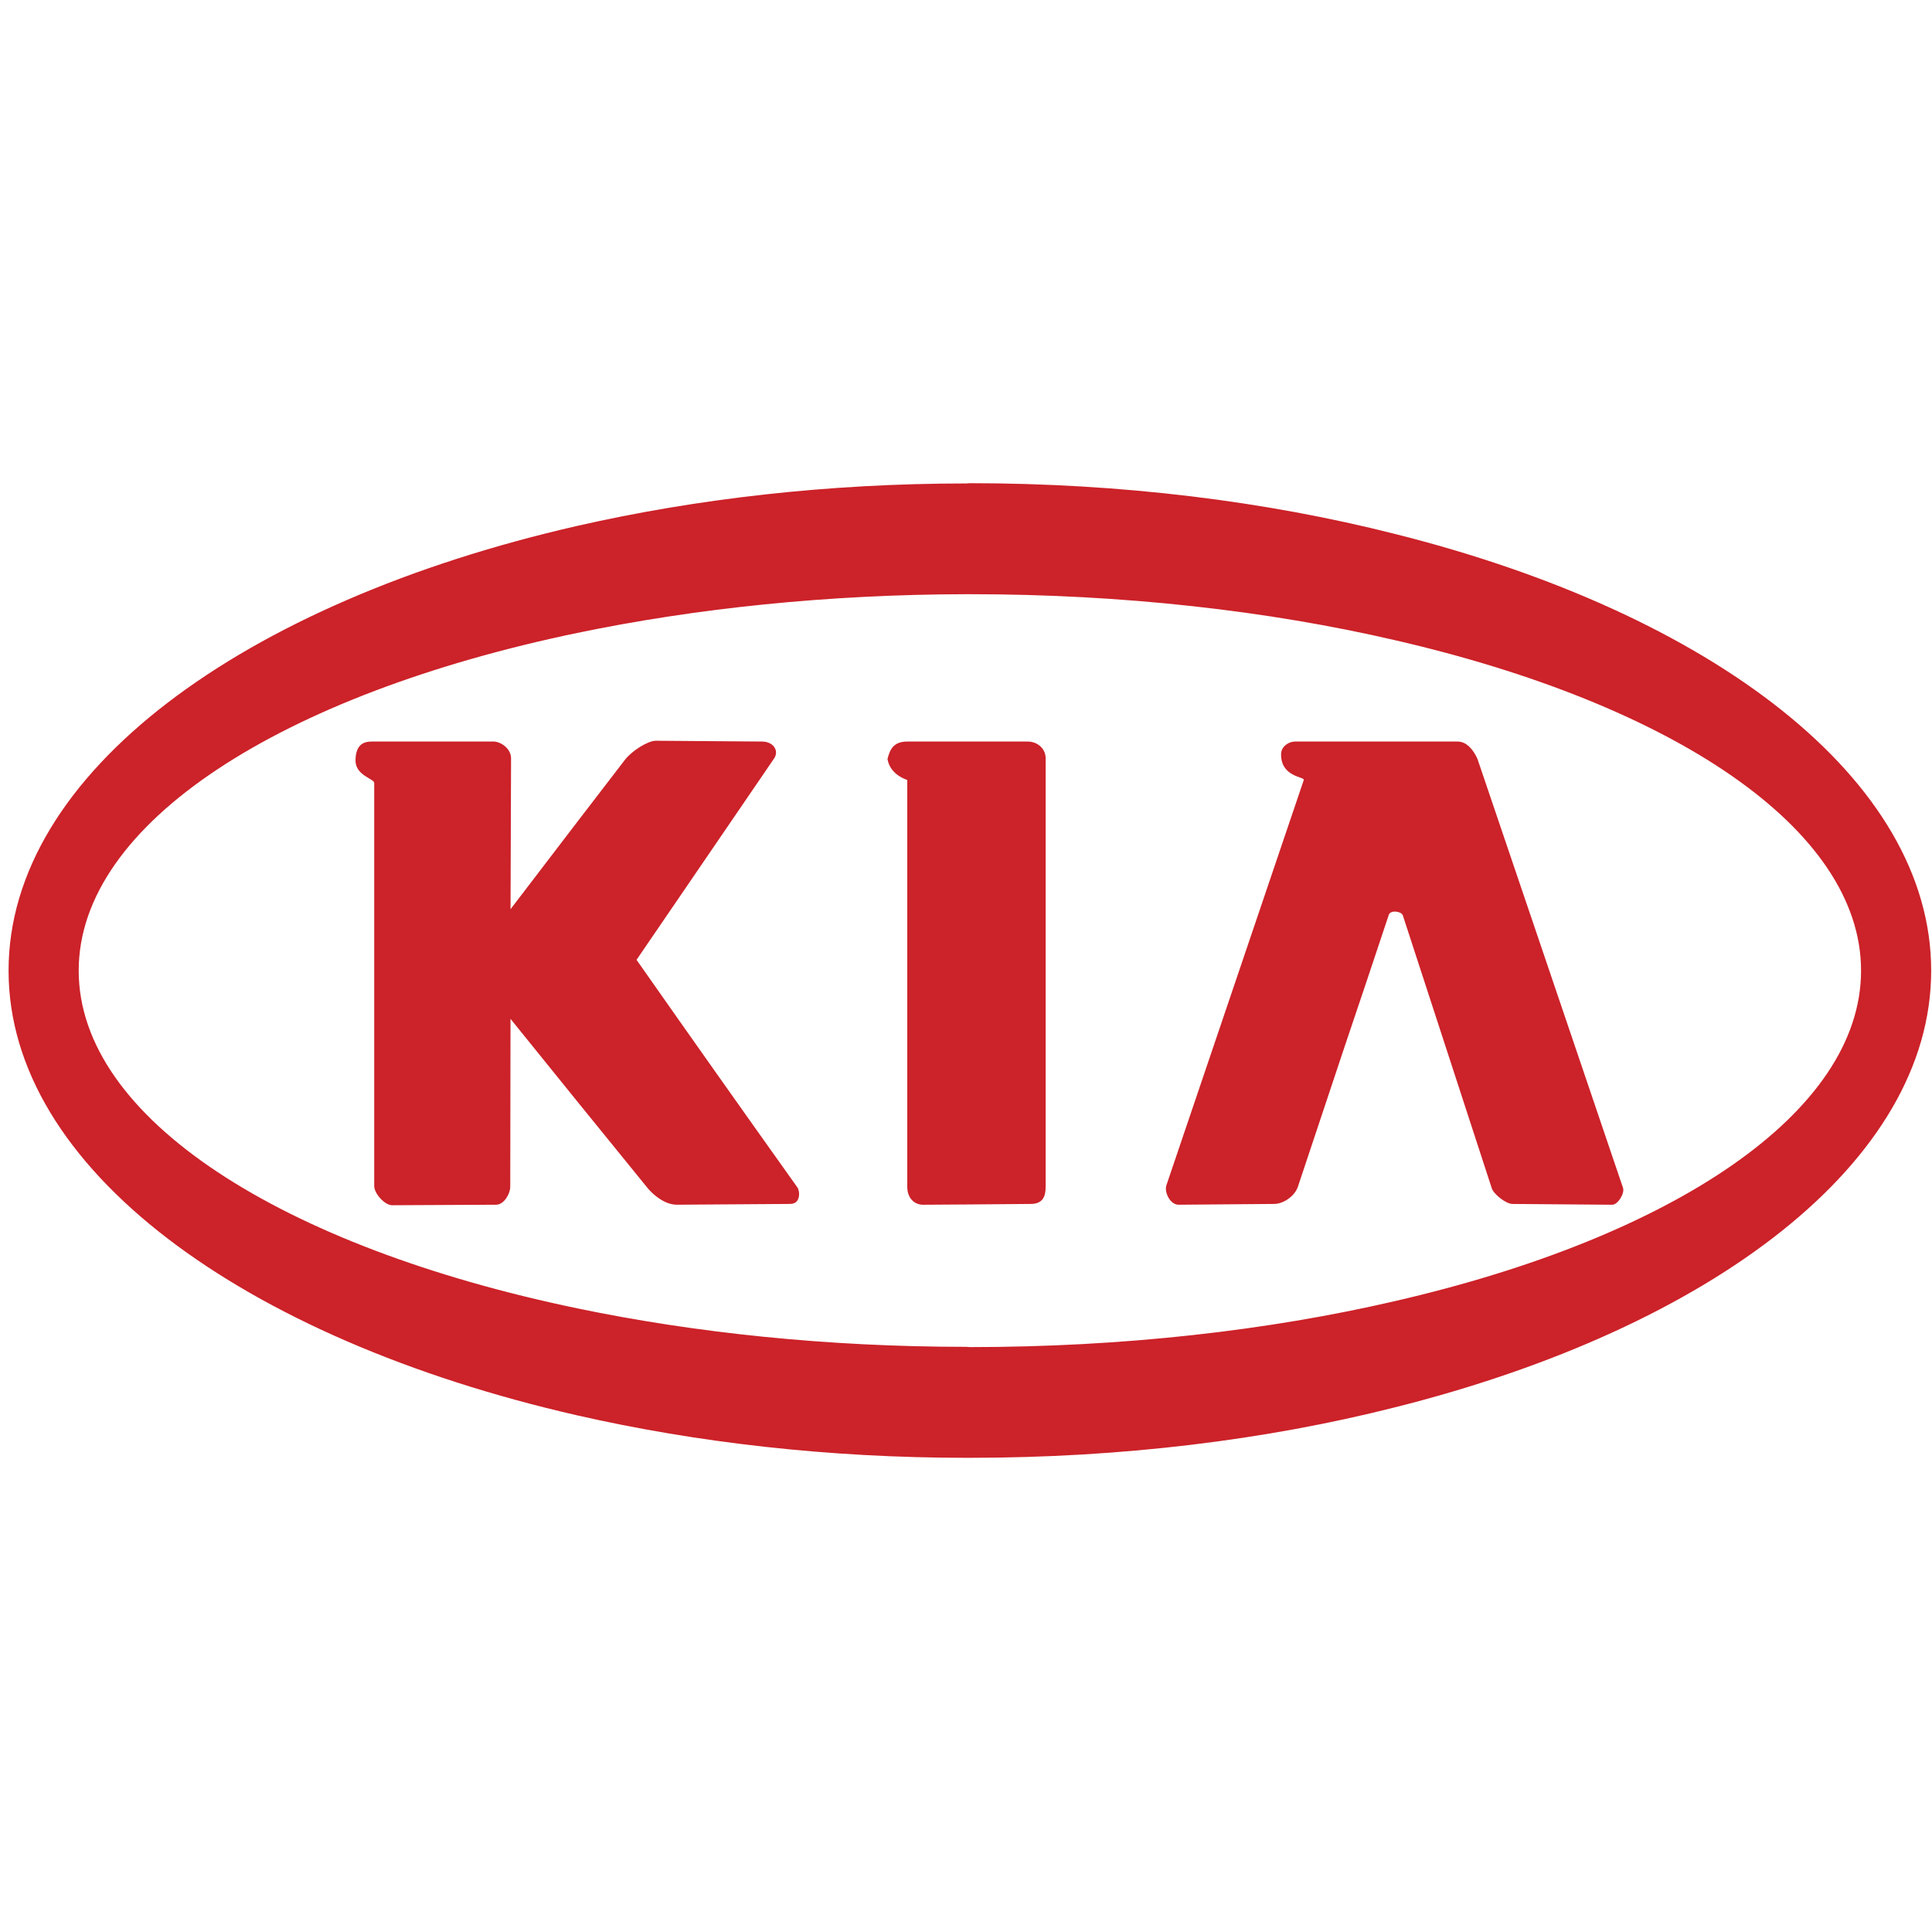 <svg xmlns="http://www.w3.org/2000/svg" width="200" height="200" viewBox="0 0 200 200">
  <g fill="#CC2229" transform="translate(0 50)">
    <path d="M65.894,49.361 L80.139,28.511 C80.685,27.691 80.03,26.764 78.884,26.764 L67.886,26.682 C67.067,26.682 65.43,27.719 64.72,28.619 L59.754,35.087 L52.85,44.12 L52.904,28.51 C52.904,27.446 51.785,26.763 51.103,26.763 L38.494,26.763 C37.62,26.763 36.829,27.09 36.802,28.7 C36.776,30.283 38.739,30.611 38.739,31.047 L38.739,72.774 C38.739,73.566 39.831,74.766 40.596,74.766 L51.402,74.712 C52.167,74.684 52.821,73.593 52.821,72.855 L52.848,55.471 L59.752,64.013 L67.066,73.019 C67.666,73.729 68.839,74.712 70.068,74.712 L81.803,74.63 C82.922,74.63 82.813,73.265 82.54,72.911 C76.961,65.082 71.412,57.232 65.894,49.361 L65.894,49.361 Z M106.391,26.765 L93.92,26.765 C92.447,26.765 92.119,27.638 91.873,28.566 C92.146,30.257 93.92,30.721 93.92,30.749 L93.92,72.857 C93.92,73.977 94.603,74.714 95.559,74.714 L100.034,74.686 L106.693,74.632 C107.92,74.632 108.247,73.896 108.247,72.857 L108.247,28.511 C108.247,27.447 107.347,26.765 106.391,26.765 L106.391,26.765 Z"/>
    <path d="M144.352,5.26 C131.089,1.903 116.163,0.02 100.388,0.02 C100.279,0.02 100.169,0.047 100.034,0.047 C85.734,0.047 72.088,1.63 59.753,4.44 C25.121,12.355 0.887,30.039 0.887,50.48 C0.887,70.921 25.121,88.604 59.752,96.518 C72.087,99.33 85.732,100.912 100.033,100.912 L100.387,100.912 C116.162,100.912 131.088,99.056 144.351,95.7 C177.236,87.459 199.915,70.266 199.915,50.48 C199.917,30.695 177.238,13.501 144.352,5.26 Z M144.352,84.702 C131.281,87.732 116.298,89.451 100.388,89.451 C100.279,89.451 100.169,89.424 100.034,89.424 C85.624,89.424 71.952,87.978 59.753,85.439 C29.215,79.081 8.147,65.79 8.147,50.481 C8.147,35.171 29.215,21.881 59.753,15.522 C71.952,12.984 85.624,11.537 100.034,11.511 L100.388,11.511 C116.298,11.511 131.281,13.23 144.352,16.259 C173.088,22.863 192.656,35.744 192.656,50.48 C192.656,65.216 173.088,78.098 144.352,84.702 Z"/>
    <path d="M152.948,28.566 C152.54,27.637 151.83,26.765 150.901,26.765 L134.036,26.765 C133.436,26.765 132.617,27.256 132.617,28.074 C132.59,30.476 135.102,30.395 134.965,30.749 L120.747,72.694 C120.502,73.403 121.129,74.713 122.002,74.713 L131.909,74.631 C132.781,74.631 134.01,73.895 134.365,72.83 L139.059,58.749 C140.641,54.054 142.226,49.361 143.78,44.667 C143.863,44.477 144.109,44.367 144.353,44.367 C144.735,44.367 145.145,44.503 145.226,44.777 L154.423,72.995 C154.615,73.622 155.897,74.632 156.578,74.632 L166.894,74.714 C167.494,74.714 168.204,73.513 168.014,72.967 L152.948,28.566 L152.948,28.566 Z"/>
  </g>
</svg>
